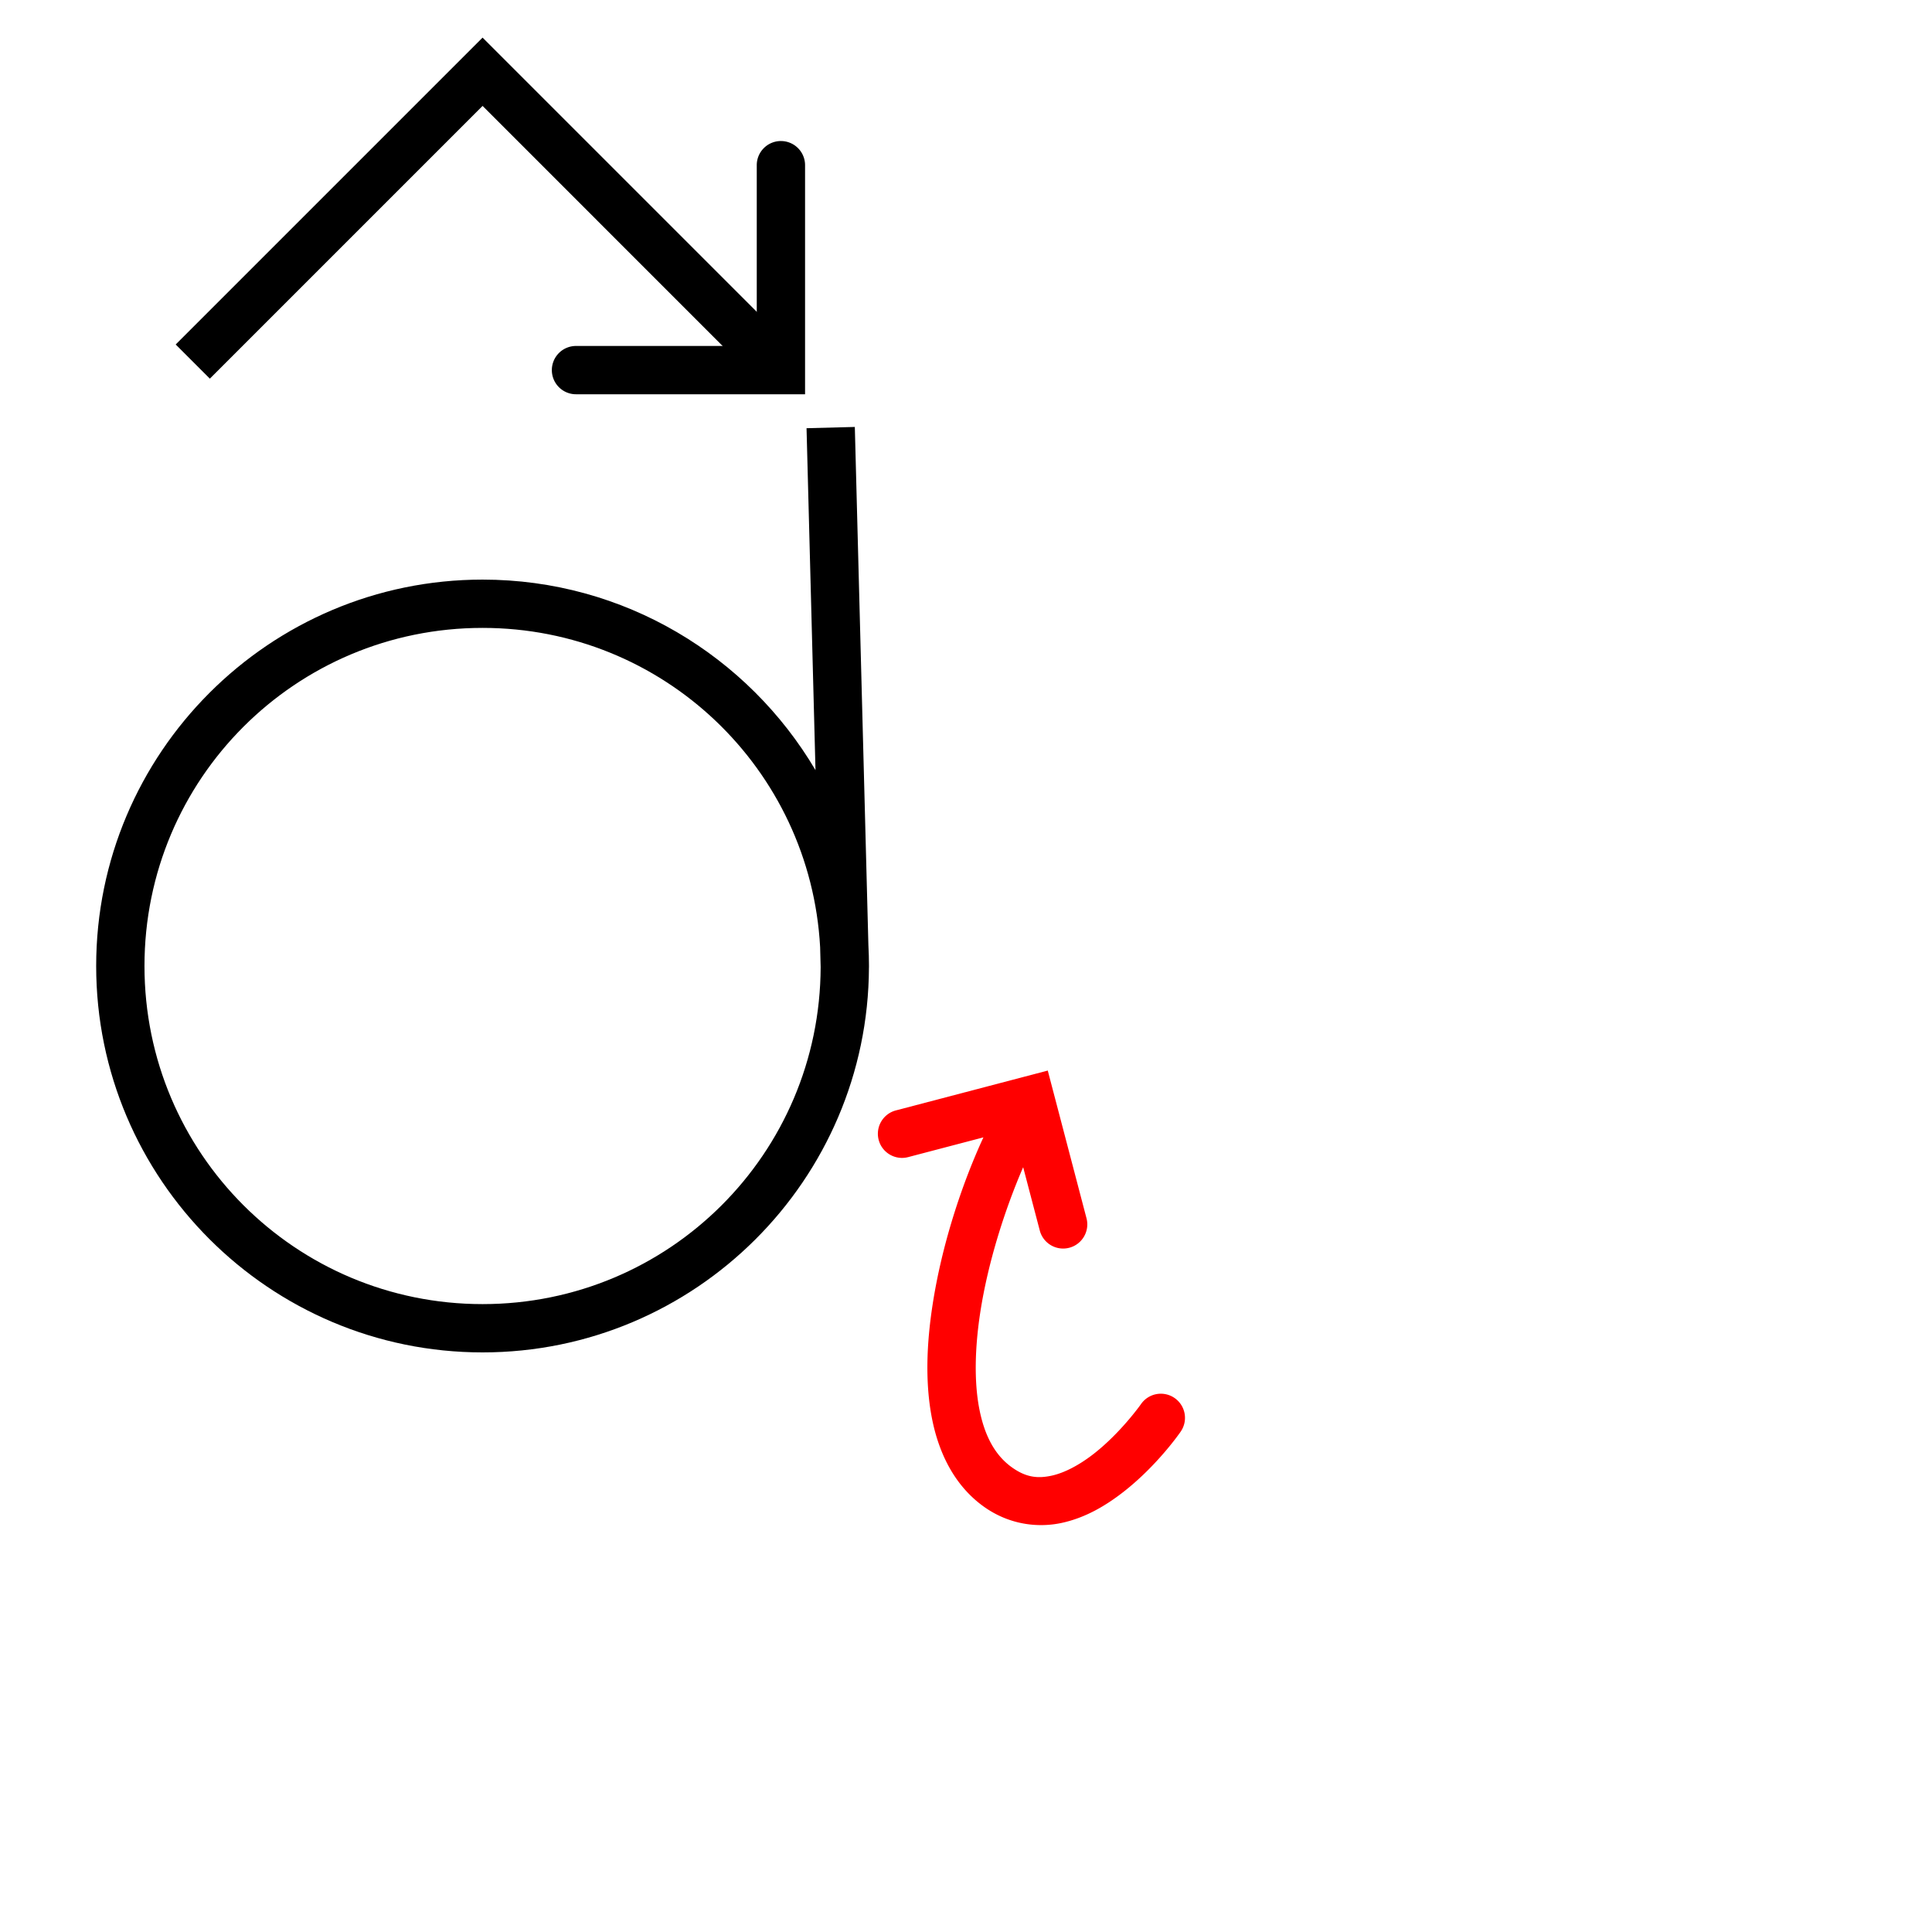 <?xml version="1.0" encoding="UTF-8" standalone="no"?>
<!-- Created with Inkscape (http://www.inkscape.org/) -->

<svg
   width="1000"
   height="1000"
   viewBox="0 0 264.583 264.583"
   version="1.1"
   id="svg44410"
   inkscape:version="1.3.2 (091e20e, 2023-11-25, custom)"
   sodipodi:docname="JwithCircumflex.svg"
   xml:space="preserve"
   xmlns:inkscape="http://www.inkscape.org/namespaces/inkscape"
   xmlns:sodipodi="http://sodipodi.sourceforge.net/DTD/sodipodi-0.dtd"
   xmlns="http://www.w3.org/2000/svg"
   xmlns:svg="http://www.w3.org/2000/svg"><sodipodi:namedview
     id="namedview44412"
     pagecolor="#ffffff"
     bordercolor="#000000"
     borderopacity="0.25"
     inkscape:showpageshadow="2"
     inkscape:pageopacity="0.0"
     inkscape:pagecheckerboard="0"
     inkscape:deskcolor="#d1d1d1"
     inkscape:document-units="px"
     showgrid="false"
     inkscape:zoom="1.4912879"
     inkscape:cx="238.71983"
     inkscape:cy="249.78409"
     inkscape:window-width="1920"
     inkscape:window-height="1017"
     inkscape:window-x="-8"
     inkscape:window-y="-8"
     inkscape:window-maximized="1"
     inkscape:current-layer="path4"
     showguides="true"><sodipodi:guide
       position="0,79.375"
       orientation="0,1"
       id="guide4974"
       inkscape:locked="false"
       inkscape:label=""
       inkscape:color="rgb(0,134,229)" /><sodipodi:guide
       position="0,52.917"
       orientation="0,1"
       id="guide4976"
       inkscape:label=""
       inkscape:locked="false"
       inkscape:color="rgb(0,134,229)" /><sodipodi:guide
       position="13.229,264.583"
       orientation="-1,0"
       id="guide4978"
       inkscape:locked="false"
       inkscape:label=""
       inkscape:color="rgb(0,134,229)" /><sodipodi:guide
       position="119.062,132.304"
       orientation="1,0"
       id="guide4980"
       inkscape:locked="false" /><sodipodi:guide
       position="162.283,70.41"
       orientation="-1,0"
       id="guide4982"
       inkscape:label=""
       inkscape:locked="false"
       inkscape:color="rgb(0,134,229)" /><sodipodi:guide
       position="175.512,70.41"
       orientation="-1,0"
       id="guide1"
       inkscape:label=""
       inkscape:locked="false"
       inkscape:color="rgb(0,134,229)" /><sodipodi:guide
       position="66.087,185.208"
       orientation="1,0"
       id="guide2"
       inkscape:locked="false" /><sodipodi:guide
       position="117.066,206.114"
       orientation="0,-1"
       id="guide3"
       inkscape:locked="false" /><sodipodi:guide
       position="117.066,212.728"
       orientation="0,1"
       id="guide4"
       inkscape:label=""
       inkscape:locked="false"
       inkscape:color="rgb(0,134,229)" /></sodipodi:namedview><defs
     id="defs44407"><clipPath
       clipPathUnits="userSpaceOnUse"
       id="clipPath1202"><path
         d="m 2060.402,1837.193 h 393.75 v 393.75 h -393.75 z"
         clip-rule="evenodd"
         id="path1200" /></clipPath><clipPath
       clipPathUnits="userSpaceOnUse"
       id="clipPath1214"><path
         d="M 0,0 H 6000 V 3375 H 0 Z"
         clip-rule="evenodd"
         id="path1212" /></clipPath><clipPath
       clipPathUnits="userSpaceOnUse"
       id="clipPath420"><path
         d="M 591.87,383.121 H 908.197 V 699.448 H 591.87 Z"
         clip-rule="evenodd"
         id="path418" /></clipPath><clipPath
       clipPathUnits="userSpaceOnUse"
       id="clipPath420-2"><path
         d="M 591.87,383.121 H 908.197 V 699.448 H 591.87 Z"
         clip-rule="evenodd"
         id="path418-9" /></clipPath><clipPath
       clipPathUnits="userSpaceOnUse"
       id="clipPath420-20"><path
         d="M 591.87,383.121 H 908.197 V 699.448 H 591.87 Z"
         clip-rule="evenodd"
         id="path418-1" /></clipPath></defs><g
     inkscape:label="Layer 1"
     inkscape:groupmode="layer"
     id="layer1"
     transform="translate(-58.2,-100.083)"><path
       id="path1"
       style="color:#000000;display:inline;fill:#000000;fill-opacity:1;fill-rule:evenodd;-inkscape-stroke:none"
       d="m 175.266,158.553 -6.612,0.173 1.226,46.826 c -9.213,-15.602 -26.193,-26.093 -45.593,-26.093 -29.186,0 -52.916,23.73 -52.916,52.916 0,29.186 23.73,52.916 52.916,52.916 29.117,0 52.801,-23.619 52.913,-52.71 h 0.005 l -0.003,-0.091 c 8e-5,-0.038 0.003,-0.076 0.003,-0.115 0,-0.966 -0.03,-1.924 -0.081,-2.877 z m -50.979,27.519 c 24.743,0 44.89,19.314 46.228,43.717 l 0.071,2.729 c -0.077,25.545 -20.736,46.16 -46.299,46.16 -25.611,0 -46.301,-20.692 -46.301,-46.303 0,-25.611 20.689,-46.303 46.301,-46.303 z" /><path
       id="path11"
       style="color:#000000;display:inline;fill:#ff0000;fill-opacity:1;stroke:none;stroke-width:1;stroke-linecap:round;stroke-dasharray:none"
       d="m 201.689,246.695 -20.797,5.456 c -1.766,0.464 -2.822,2.271 -2.36,4.037 0.464,1.766 2.271,2.822 4.037,2.359 l 10.308,-2.704 c -2.982,6.466 -5.704,14.74 -6.966,22.957 -0.823,5.358 -1.025,10.681 -0.084,15.51 0.942,4.829 3.137,9.303 7.178,12.156 3.356,2.369 7.21,2.886 10.517,2.192 3.307,-0.695 6.137,-2.398 8.51,-4.246 4.746,-3.697 7.863,-8.275 7.863,-8.275 a 3.307,3.307 0 0 0 -0.842,-4.602 3.307,3.307 0 0 0 -4.6,0.842 c 0,0 -2.738,3.897 -6.486,6.817 -1.874,1.46 -3.949,2.6 -5.805,2.99 -1.856,0.39 -3.423,0.234 -5.342,-1.121 -2.322,-1.639 -3.775,-4.293 -4.502,-8.02 -0.727,-3.727 -0.617,-8.388 0.129,-13.238 1.058,-6.886 3.395,-14.159 5.873,-19.876 l 2.276,8.672 c 0.464,1.767 2.272,2.823 4.039,2.359 1.766,-0.464 2.822,-2.271 2.36,-4.037 z" /><g
       id="path4"
       transform="translate(-4.442,-60.545)"><path
         style="color:#000000;fill:#000000;fill-rule:evenodd;-inkscape-stroke:none"
         d="m 128.73,165.778 -42.027,42.027 4.678,4.678 37.35,-37.35 37.348,37.35 4.678,-4.678 z"
         id="path7" /><g
         id="g6"
         transform="translate(0,-18.769)"><path
           style="color:#000000;fill:#000000;stroke-linecap:round;-inkscape-stroke:none"
           d="m 169.586,198.711 a 3.307,3.307 0 0 0 -3.307,3.307 v 24.758 h -24.756 a 3.307,3.307 0 0 0 -3.307,3.307 3.307,3.307 0 0 0 3.307,3.307 h 31.371 v -31.371 a 3.307,3.307 0 0 0 -3.309,-3.307 z"
           id="path6" /></g></g></g></svg>
